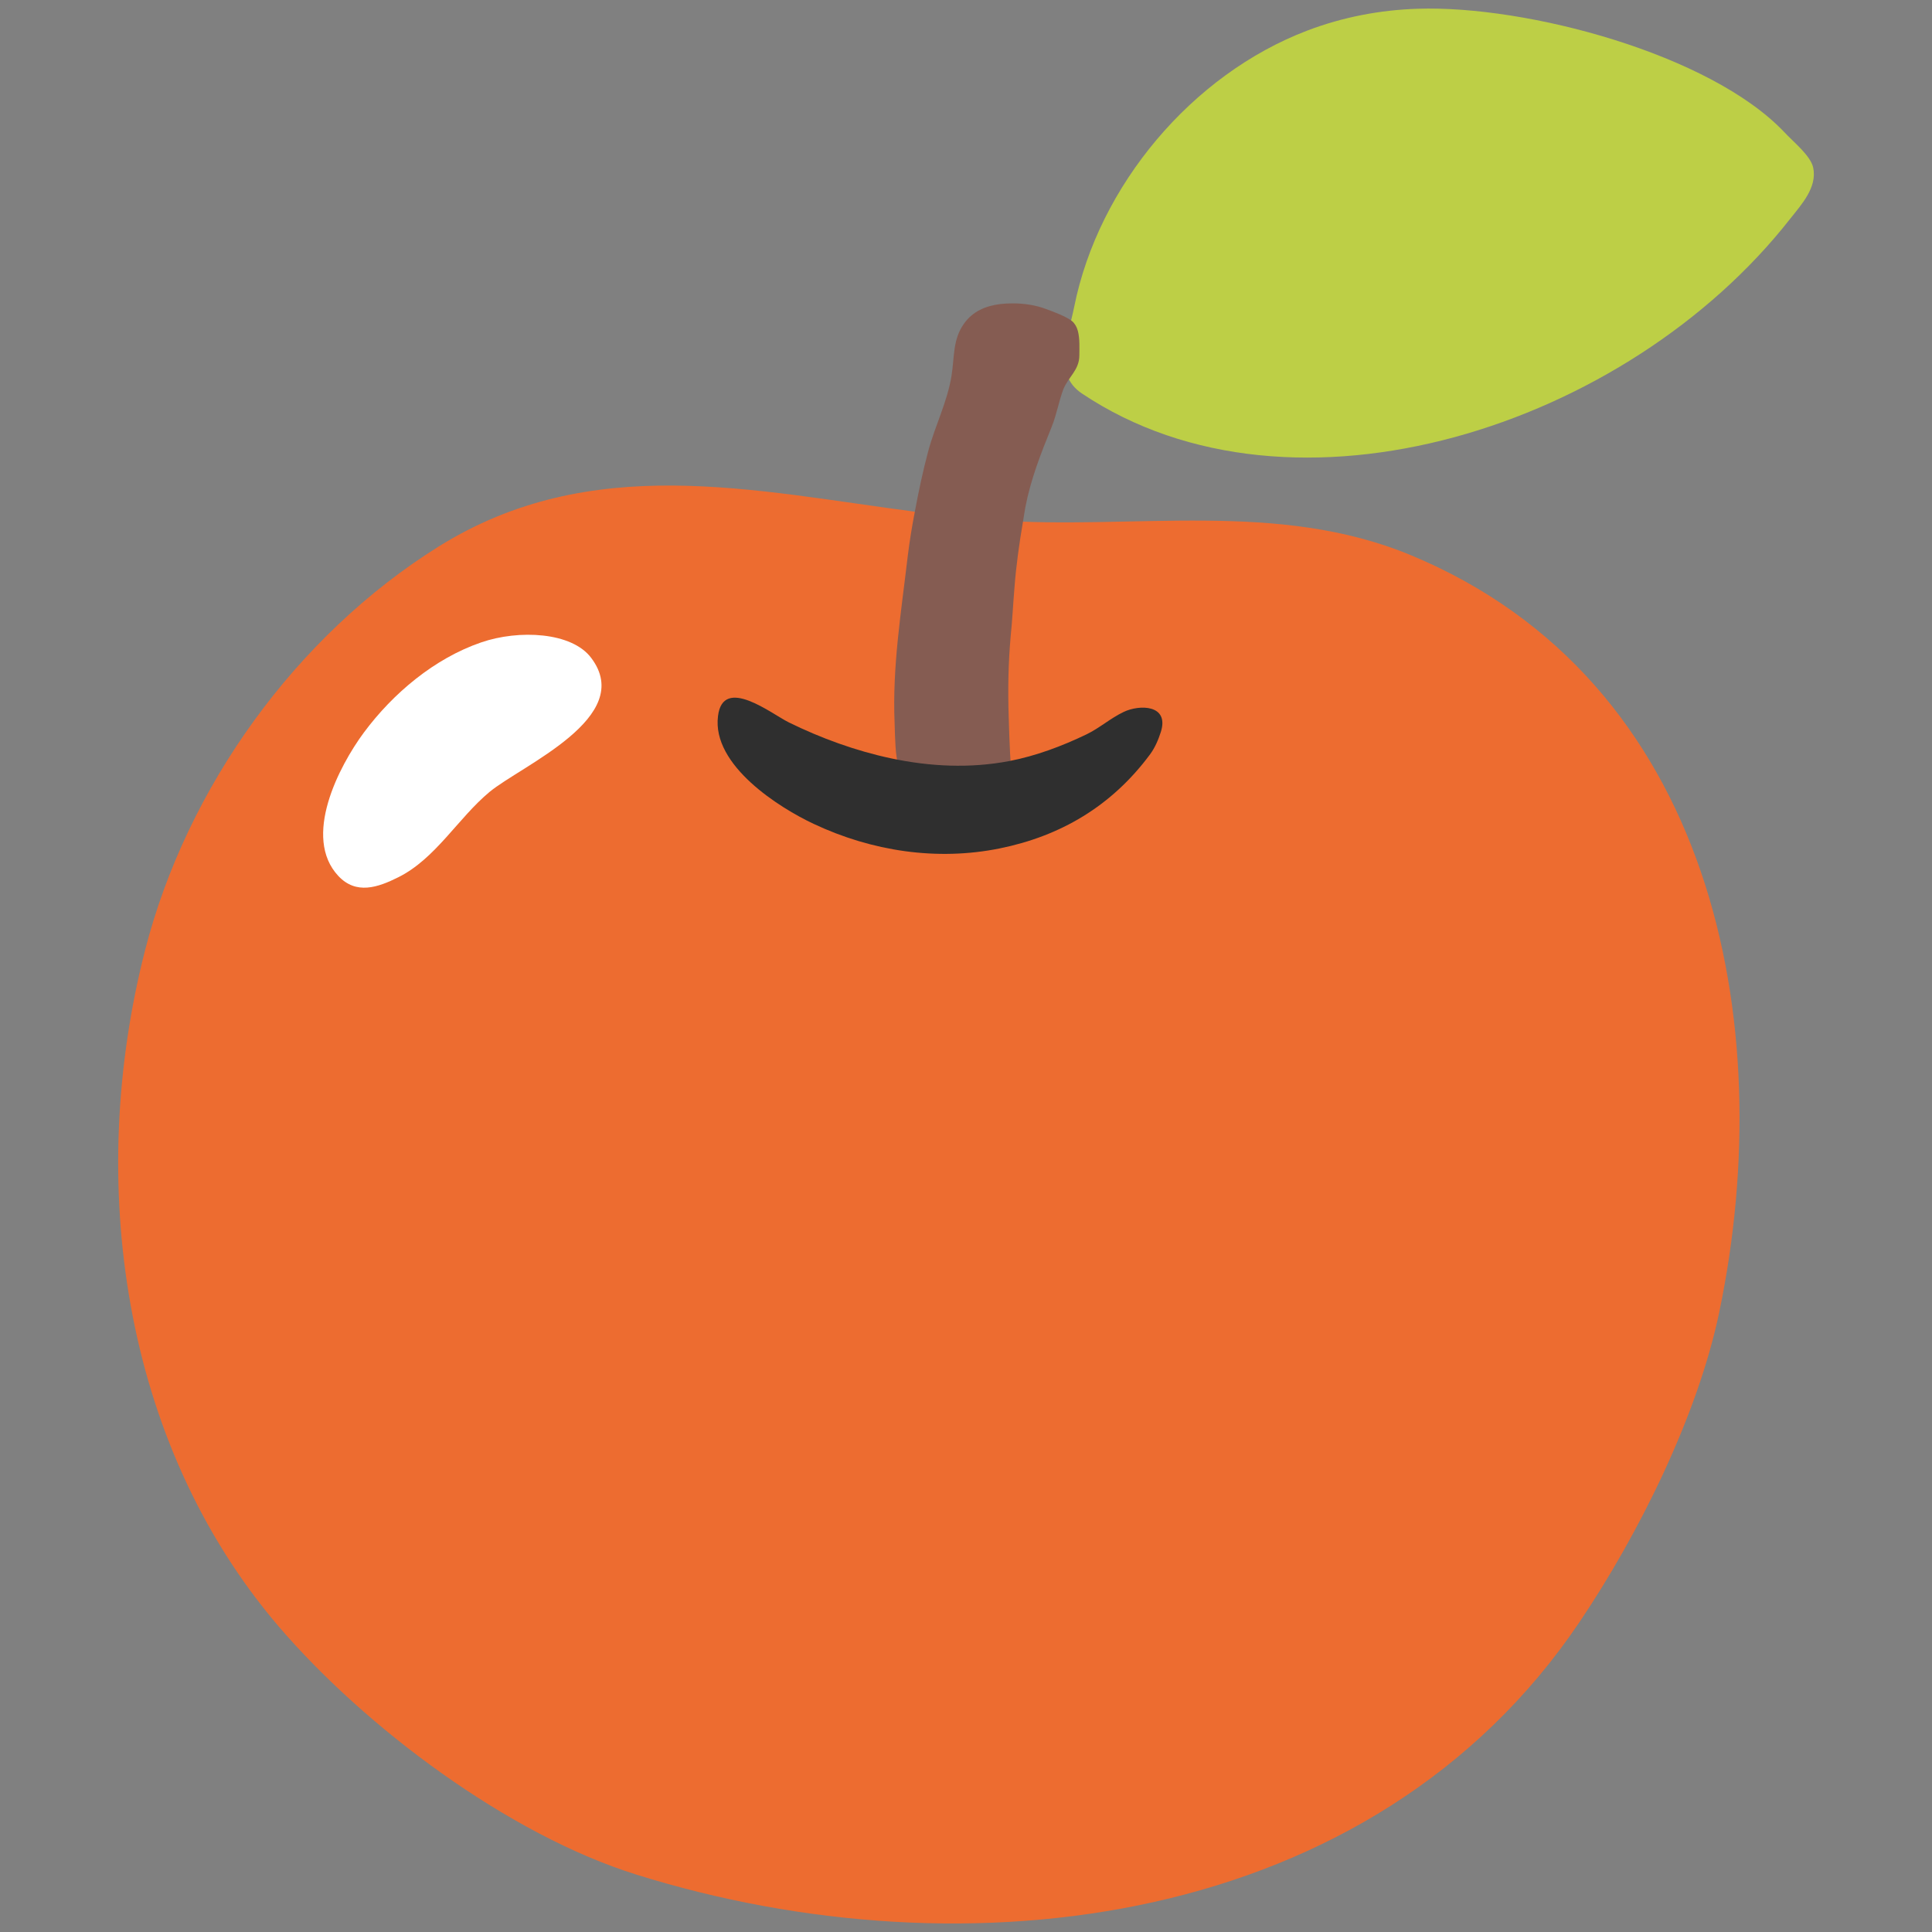 <?xml version="1.0" encoding="utf-8"?>
<!-- Generator: Adobe Illustrator 16.0.0, SVG Export Plug-In . SVG Version: 6.00 Build 0)  -->
<!DOCTYPE svg PUBLIC "-//W3C//DTD SVG 1.1//EN" "http://www.w3.org/Graphics/SVG/1.1/DTD/svg11.dtd">
<svg version="1.1" id="レイヤー_1" xmlns="http://www.w3.org/2000/svg" xmlns:xlink="http://www.w3.org/1999/xlink" x="0px"
	 y="0px" width="100%" height="100%" viewBox="0 0 128 128" enable-background="new 0 0 128 128" xml:space="preserve">
<rect x="0" y="0" width="128" height="128" fill="#808080" stroke="none"/>
<g>
	<path fill="#ED6C30" d="M60.75,33.92c-10.86-1.41-21.57-4.02-31.69,2.29c-9.45,5.9-16.69,15.97-19.45,26.75
		c-3.9,15.23-1.58,32.57,8.83,44.77c5.72,6.69,15.23,13.82,23.73,16.47c21.82,6.82,48.79,3.59,62.48-16.74
		c3.91-5.8,7.83-13.67,9.26-20.55c4.01-19.26-0.48-41.83-20.42-50.12c-8.88-3.69-18.37-1.66-27.65-2.33
		C64.13,34.33,62.44,34.14,60.75,33.92z"/>
	<g>
		<g>
			<path fill="#BDCF46" d="M93.92,0.58c7.24-0.24,19.38,3,24.29,8.17c0.6,0.65,1.75,1.56,1.92,2.36c0.27,1.31-0.77,2.43-1.53,3.39
				c-10.8,13.79-32.92,20.94-46.92,11.57c-1.96-1.31-0.91-3.74-0.51-5.75c1.61-8.02,7.8-15.38,15.43-18.29
				C88.99,1.12,91.46,0.66,93.92,0.58z"/>
		</g>
		<g>
			<g>
				<path fill="#855C52" d="M71.41,21.92c-0.07-0.26-0.2-0.49-0.39-0.65c-0.4-0.31-1.23-0.62-1.7-0.79
					c-0.71-0.27-1.47-0.38-2.21-0.38c-0.28,0-0.55,0.01-0.81,0.04c-1,0.12-1.86,0.49-2.43,1.3c-0.76,1.05-0.63,2.24-0.83,3.46
					c-0.28,1.74-1.1,3.32-1.55,5.02c-0.35,1.31-0.63,2.64-0.88,3.98c-0.19,0.98-0.35,1.96-0.47,2.95
					c-0.43,3.67-1.03,7.34-0.87,11.05c0.01,0.51,0.03,1.02,0.06,1.53c0.01,0.26,0.04,0.51,0.08,0.77c0.06,0.34,0.08,0.73,0.12,1.12
					c0.02,0.14,0.03,0.28,0.05,0.42c0.11,0.6,0.32,1.16,0.89,1.47c0.71,0.4,1.55,0.58,2.39,0.59c0.26,0,0.51-0.04,0.77-0.06
					l0.66-0.04c0.32-0.09,0.64-0.21,0.98-0.3c0.53-0.13,1.05-0.4,1.42-0.81c0.33-0.37,0.37-0.75,0.35-1.19
					c-0.01-0.1-0.02-0.2-0.03-0.31c-0.04-0.39-0.07-0.79-0.09-1.19c-0.04-0.79-0.07-1.6-0.09-2.39c-0.06-1.78-0.03-3.58,0.13-5.36
					c0.11-1.06,0.16-2.14,0.25-3.2c0.11-1.48,0.32-2.95,0.57-4.42c0.06-0.31,0.09-0.61,0.15-0.91c0.36-1.88,1.03-3.57,1.75-5.35
					c0.33-0.82,0.47-1.69,0.77-2.48c0.33-0.82,1.06-1.27,1.06-2.25C71.51,23.09,71.55,22.44,71.41,21.92z"/>
			</g>
		</g>
	</g>
	<path fill="#2F2F2F" d="M59.02,50.24c-2.34-0.5-4.62-1.33-6.76-2.38c-1.12-0.55-4.36-3.13-4.69-0.42
		c-0.42,3.27,4.09,6.09,6.33,7.14c3.86,1.82,8.18,2.47,12.33,1.63c4-0.81,7.41-2.78,9.97-6.24c0.33-0.45,0.55-0.98,0.71-1.48
		c0.57-1.81-1.41-1.83-2.47-1.32c-0.86,0.41-1.6,1.07-2.45,1.48c-1.64,0.79-3.36,1.43-5.11,1.77
		C64.26,50.92,61.61,50.79,59.02,50.24z"/>
	<path fill="#FFFFFF" d="M39.17,43.59c-1.28-1.72-4.79-1.89-7.29-1.03c-3.09,1.06-5.84,3.37-7.77,5.97
		c-1.66,2.24-4.1,6.94-1.69,9.51c1.18,1.25,2.61,0.76,3.97,0.08c2.47-1.23,3.96-3.92,6.04-5.65C34.57,50.7,42.14,47.52,39.17,43.59z
		"/>
</g>
</svg>
